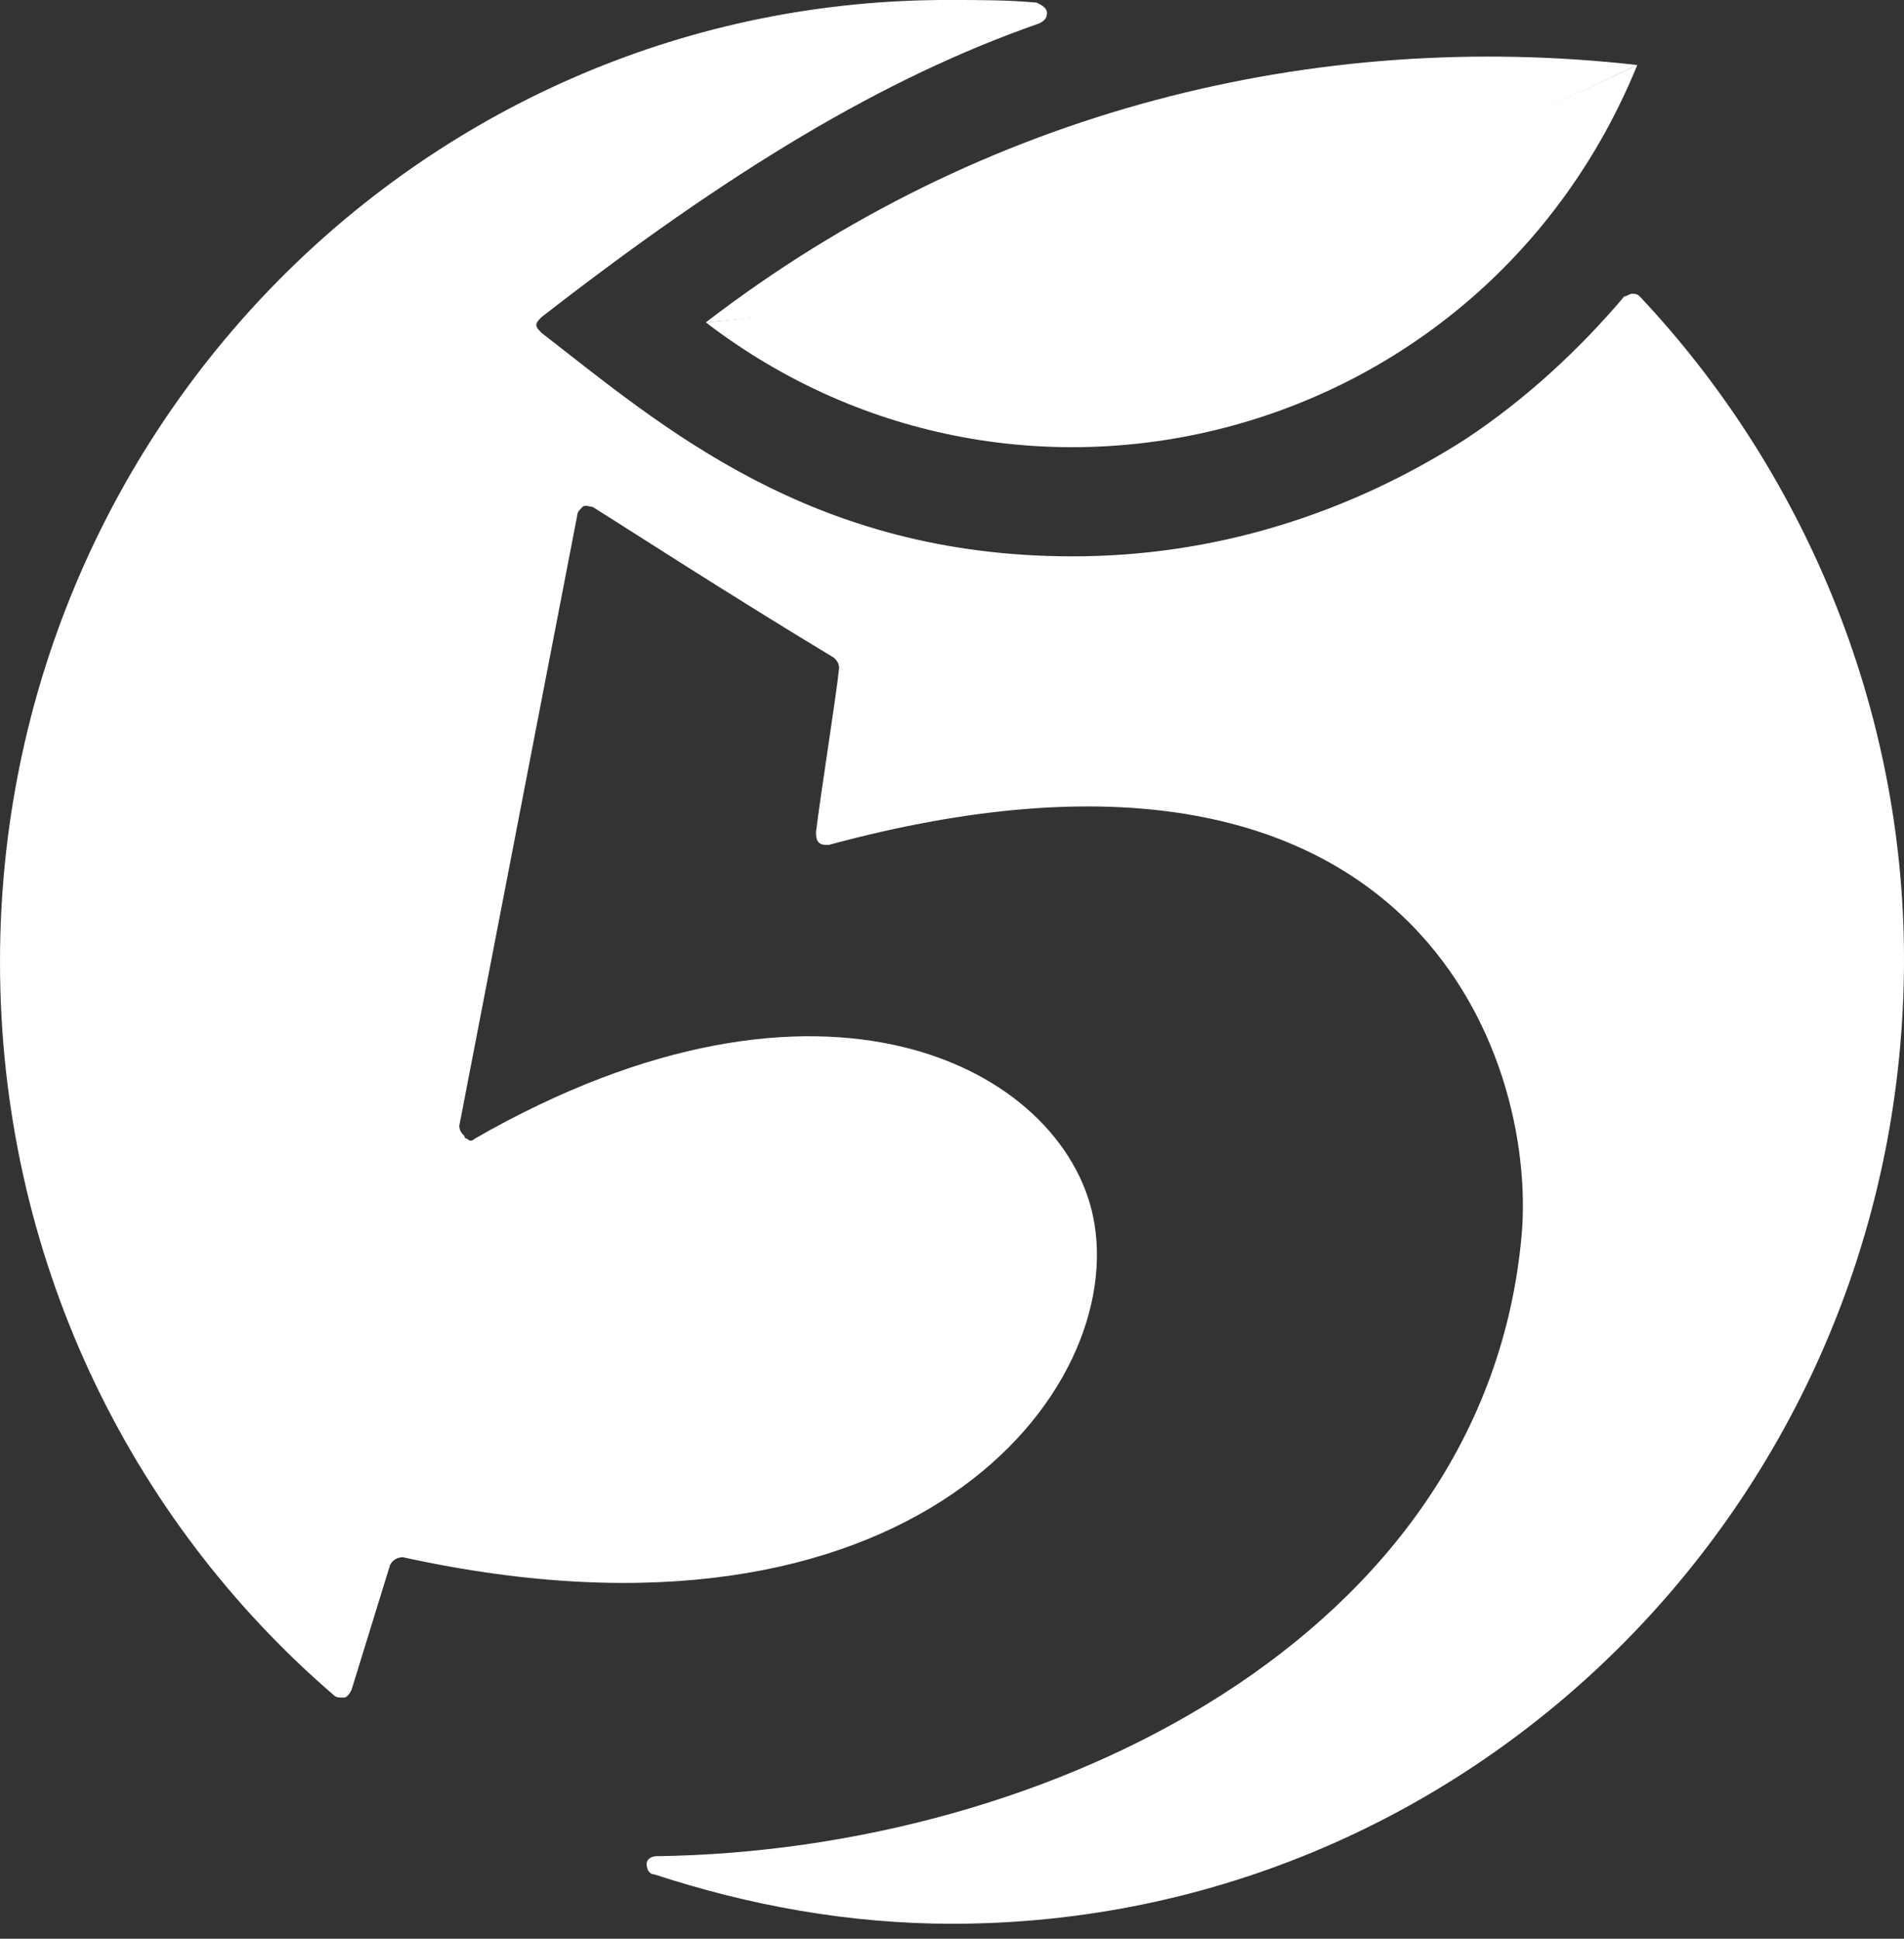 <svg width="56" height="57" viewBox="0 0 56 57" fill="none" xmlns="http://www.w3.org/2000/svg">
<rect x="0" y="0" width="56" height="57" fill="#333333" stroke="none"/>
<path d="M48.227 8.714C48.151 8.637 48.076 8.637 48 8.637C47.925 8.637 47.849 8.714 47.774 8.714C46.415 10.319 44.83 11.771 43.094 12.917C39.623 15.134 35.698 16.357 31.547 16.357C23.849 16.357 19.472 12.535 15.925 9.784C15.849 9.707 15.774 9.631 15.774 9.554C15.774 9.478 15.849 9.402 15.925 9.325C21.434 5.045 25.962 2.293 30.566 0.688C30.717 0.612 30.793 0.535 30.793 0.383C30.793 0.23 30.642 0.153 30.491 0.077C29.66 0 28.83 0 28 0C12.528 -0.076 0 12.612 0 28.28C0 36.917 3.774 44.637 9.811 49.834C9.887 49.911 9.962 49.911 10.113 49.911C10.189 49.911 10.264 49.834 10.34 49.681L11.472 46.013C11.547 45.86 11.698 45.783 11.849 45.783C26.793 49.07 33.208 40.892 32.151 35.771C31.245 31.414 24.227 27.592 13.962 33.478C13.887 33.554 13.811 33.554 13.736 33.478C13.736 33.478 13.66 33.478 13.66 33.401C13.585 33.325 13.509 33.248 13.509 33.096L16.981 15.134C16.981 15.057 17.057 14.981 17.132 14.905C17.207 14.828 17.358 14.905 17.434 14.905C18.415 15.516 21.358 17.427 24.528 19.338C24.604 19.414 24.679 19.491 24.679 19.644C24.604 20.408 24.151 23.236 24 24.459C24 24.535 24 24.688 24.076 24.764C24.151 24.841 24.227 24.841 24.377 24.841C41.585 20.178 45.208 31.108 44.755 36.306C43.698 48.153 30.793 54.42 19.321 54.573C19.17 54.573 19.019 54.65 19.019 54.802C19.019 54.955 19.094 55.108 19.245 55.108C22.038 56.025 24.981 56.56 28 56.56C43.472 56.56 56 43.873 56 28.204C56 20.714 52.981 13.758 48.227 8.714Z" fill="white"/>
<path d="M20.76 9.479C30.043 16.587 43.628 12.995 48.156 1.912C39.779 5.963 30.496 8.562 20.76 9.479Z" fill="white"/>
<path d="M20.76 9.479C30.496 8.638 39.703 6.04 48.156 1.912C38.722 0.842 28.911 3.212 20.76 9.479Z" fill="white"/>
</svg>
